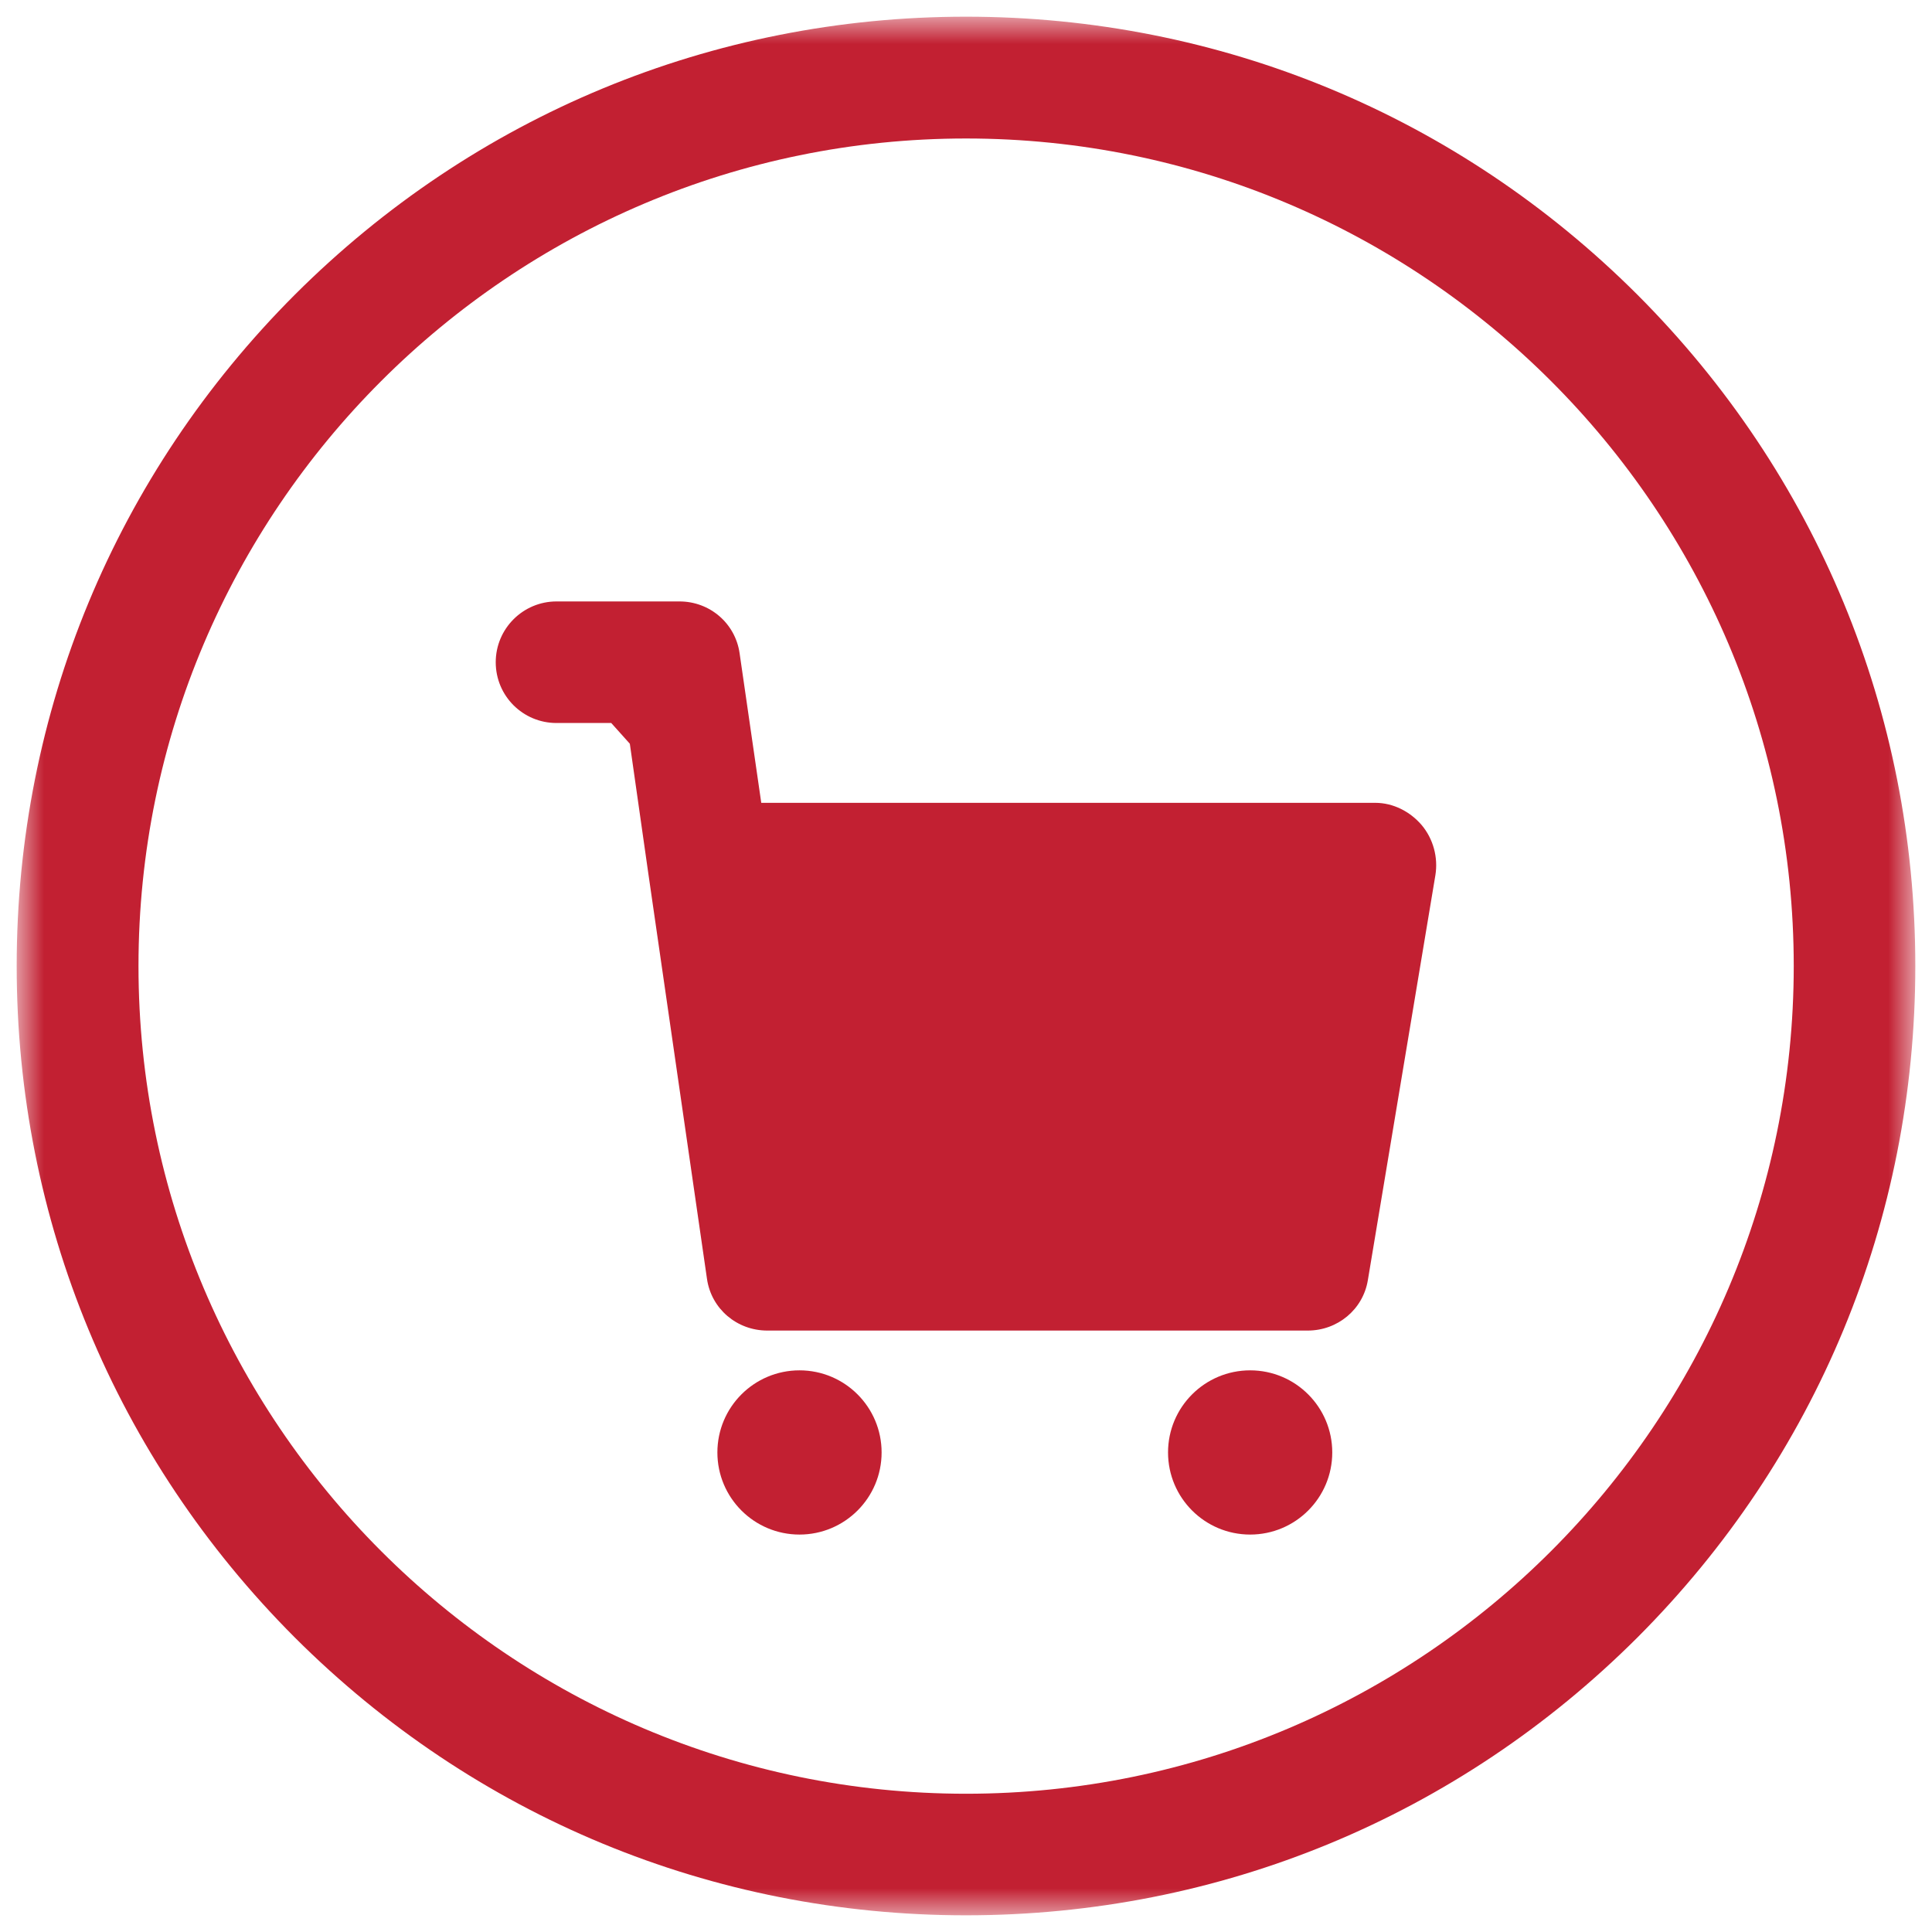 <svg width="66" height="66" viewBox="0 0 66 66" fill="none" xmlns="http://www.w3.org/2000/svg">
<mask id="mask0_180_1273" style="mask-type:luminance" maskUnits="userSpaceOnUse" x="0" y="0" width="66" height="66">
<path d="M0.57 0.57H65.43V65.43H0.57V0.57Z" fill="white"/>
</mask>
<g mask="url(#mask0_180_1273)">
<path d="M33 61.277C17.411 61.277 4.731 48.597 4.731 33C4.731 17.411 17.411 4.731 33 4.731C48.597 4.731 61.277 17.411 61.277 33C61.277 48.597 48.597 61.277 33 61.277ZM33 0.57C24.34 0.57 16.2 3.948 10.07 10.07C3.948 16.2 0.57 24.34 0.57 33C0.57 41.668 3.948 49.808 10.07 55.938C16.2 62.06 24.34 65.43 33 65.43C41.668 65.43 49.808 62.06 55.938 55.938C62.06 49.808 65.43 41.668 65.43 33C65.43 24.34 62.06 16.2 55.938 10.07C49.808 3.948 41.668 0.57 33 0.57Z" fill="#C22032"/>
</g>
<path d="M32.999 29.828C31.244 29.828 29.827 31.245 29.827 33C29.827 34.755 31.244 36.172 32.999 36.172C34.746 36.172 36.171 34.755 36.171 33C36.171 31.245 34.746 29.828 32.999 29.828Z" fill="#C22032"/>
<path d="M32.999 29.828C31.244 29.828 29.827 31.245 29.827 33C29.827 34.755 31.244 36.172 32.999 36.172C34.754 36.172 36.171 34.755 36.171 33C36.171 31.245 34.754 29.828 32.999 29.828Z" fill="#C22032"/>
<path d="M46.983 27.426H26.006L25.265 22.31C25.116 21.288 24.243 20.546 23.213 20.546H19.011C17.866 20.546 16.935 21.477 16.935 22.623C16.935 23.776 17.866 24.699 19.011 24.699H20.881L21.516 25.407L22.15 29.857L24.152 43.69C24.3 44.712 25.174 45.454 26.212 45.454H44.676C45.69 45.454 46.563 44.737 46.728 43.732L49.035 29.898C49.134 29.288 48.961 28.654 48.565 28.184C48.17 27.723 47.593 27.426 46.983 27.426Z" fill="#C22032"/>
<circle cx="27.312" cy="49.618" r="2.805" fill="#C22032"/>
<circle cx="42.707" cy="49.618" r="2.805" fill="#C22032"/>
</svg>
